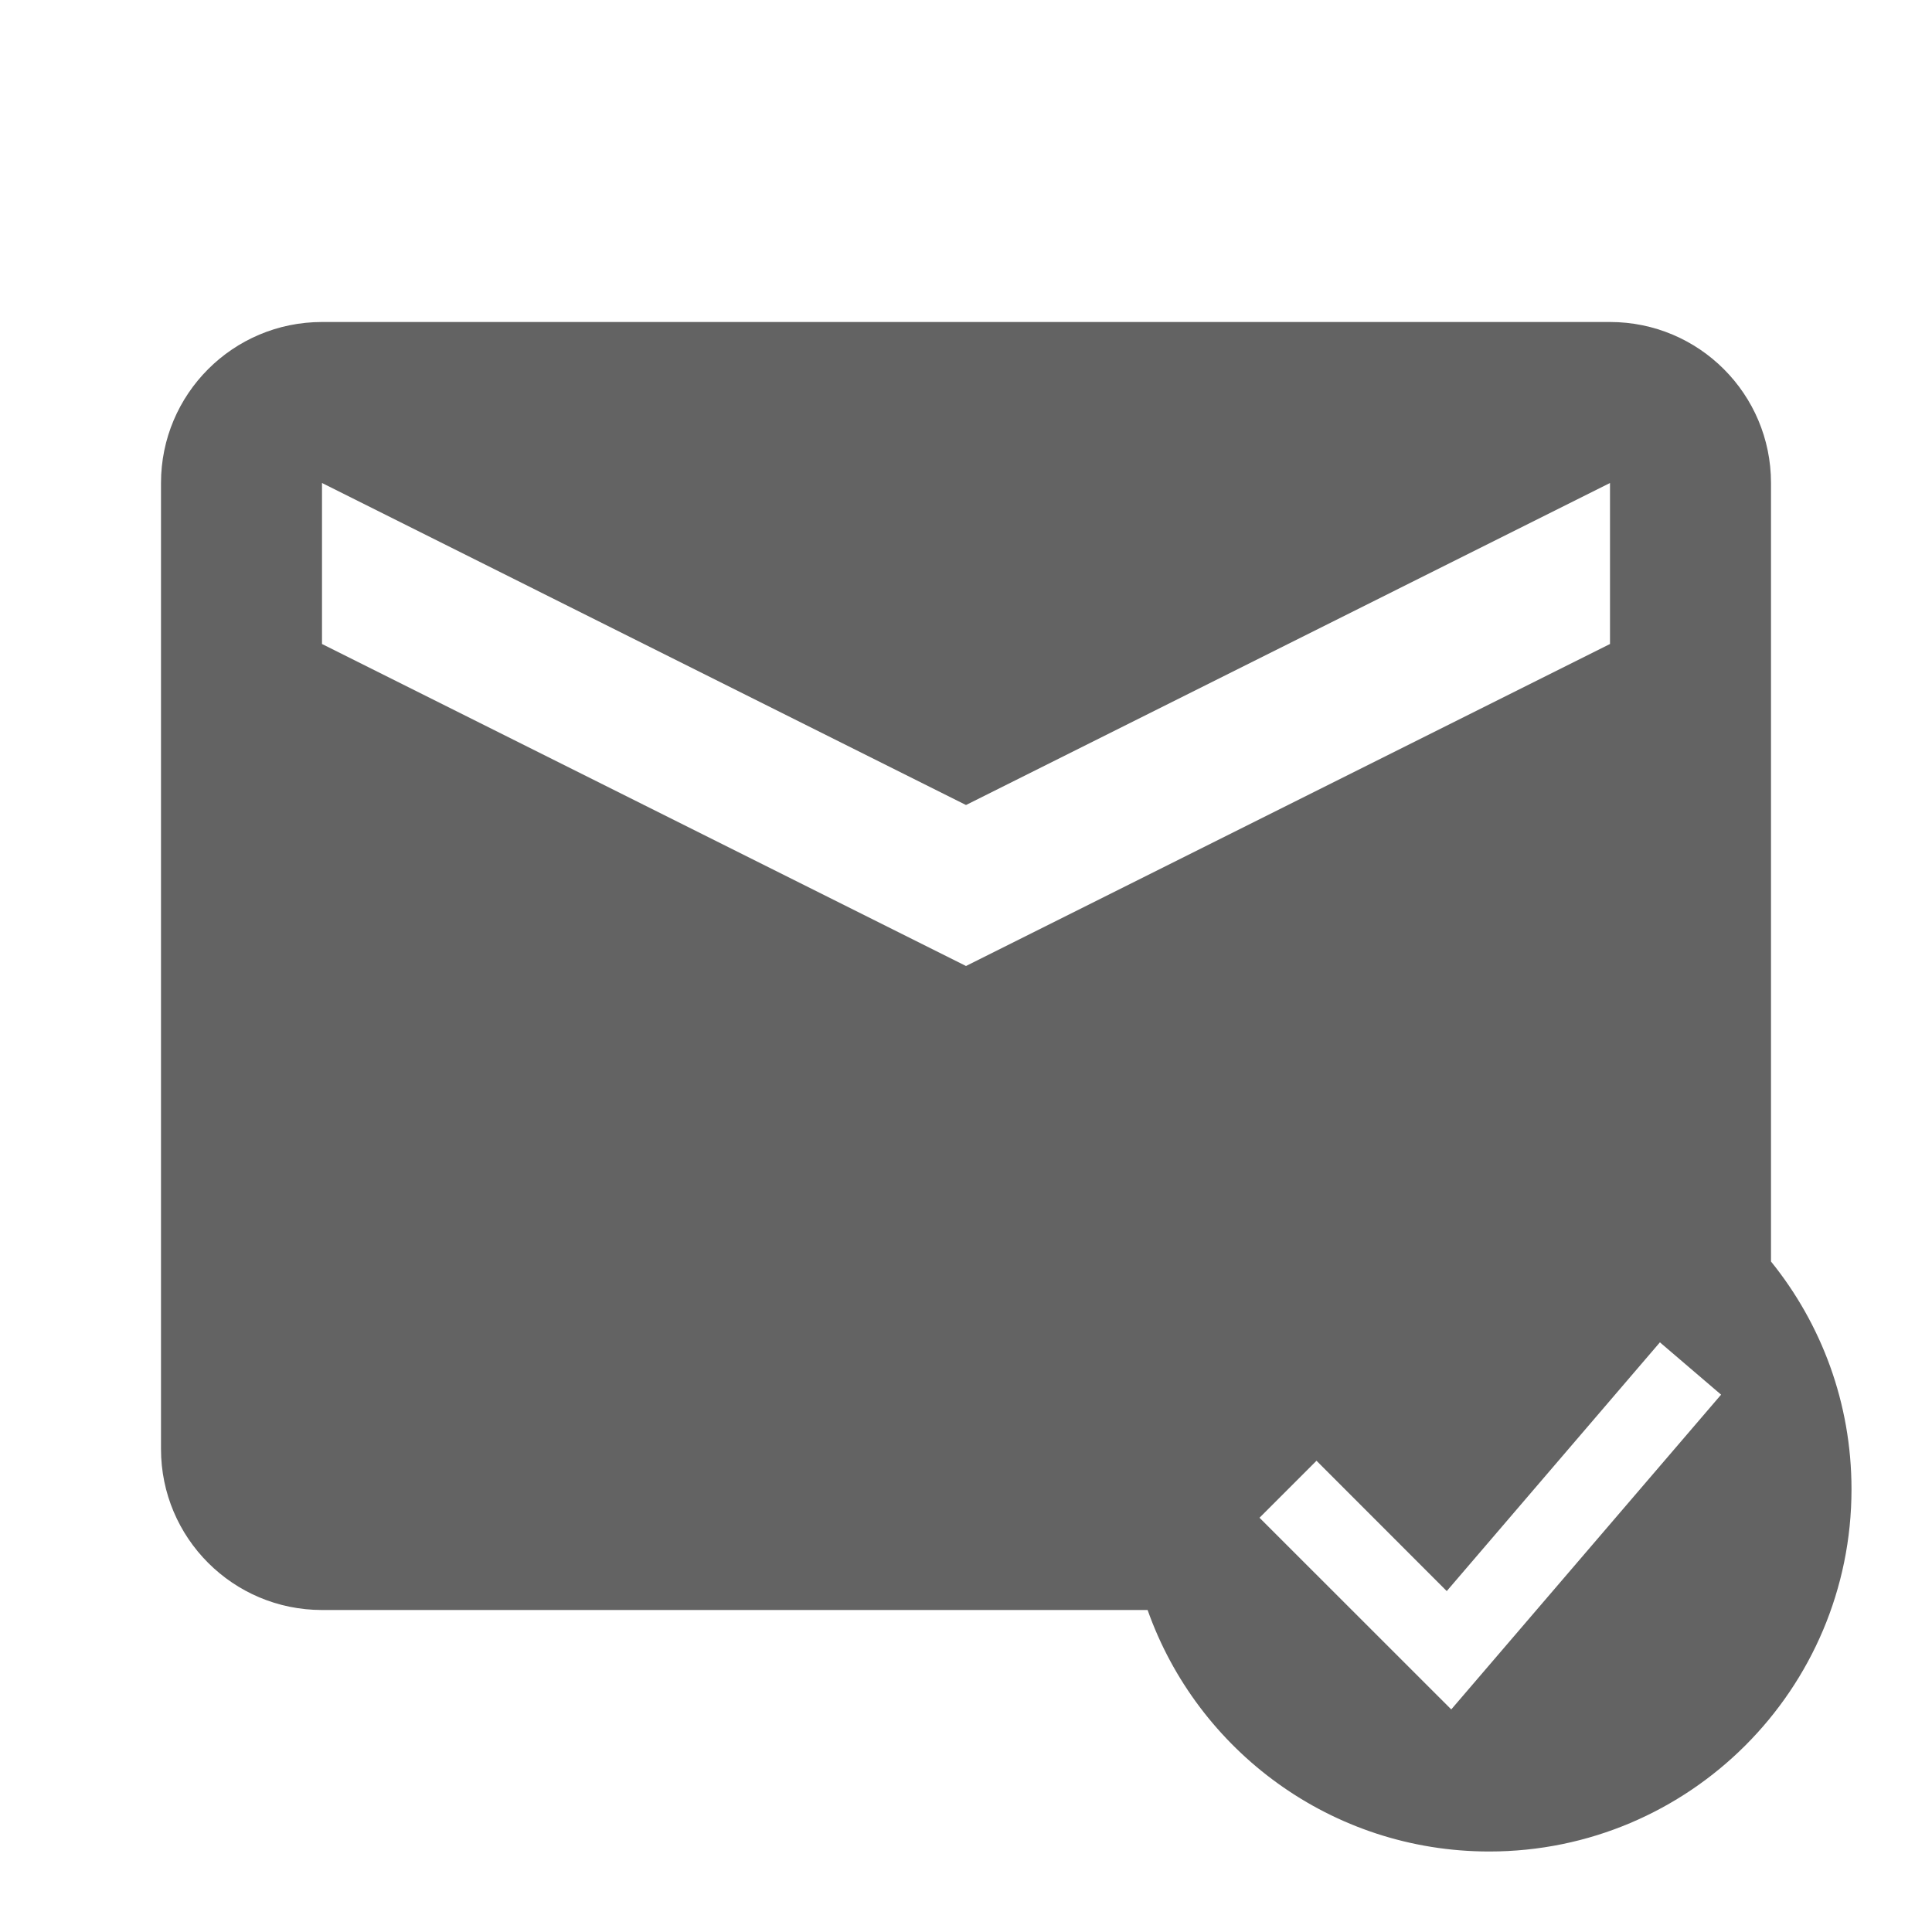 <svg width="24" height="24" viewBox="0 0 24 24" fill="none" xmlns="http://www.w3.org/2000/svg">
<path fill-rule="evenodd" clip-rule="evenodd" d="M20 4H4C2.895 4 2 4.895 2 6V18C2 19.105 2.895 20 4 20H14.256C14.874 21.748 16.541 23 18.5 23C20.985 23 23 20.985 23 18.5C23 17.428 22.625 16.444 22 15.671V6C22 4.895 21.105 4 20 4ZM12 10L4 6V8L12 12L20 8V6L12 10ZM15.646 18.854L16.354 18.146L17.972 19.765L20.62 16.675L21.38 17.325L18.028 21.235L15.646 18.854Z" fill="#636363"/>
</svg>
